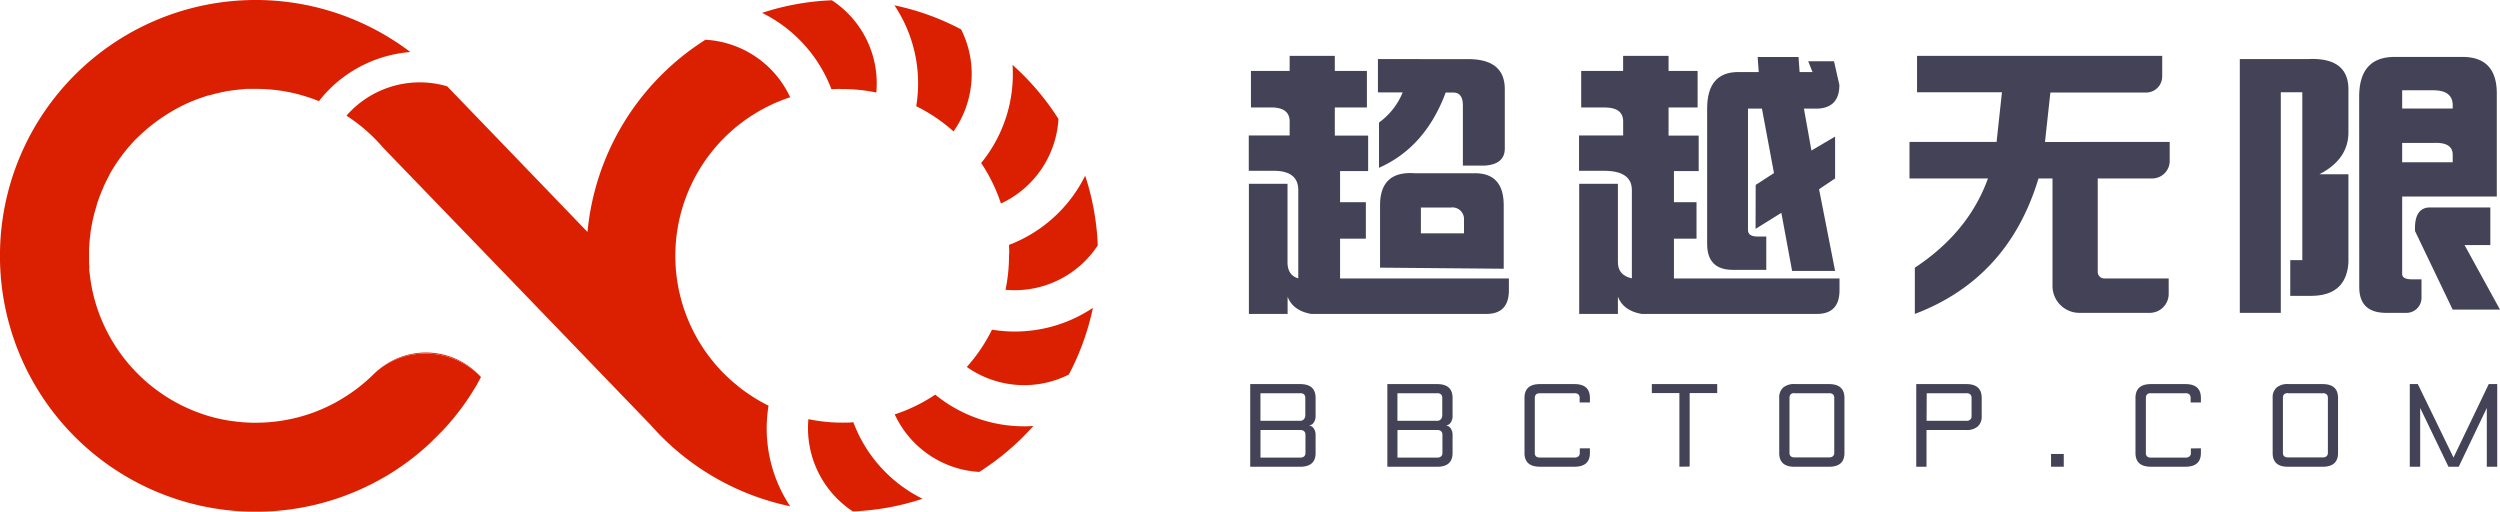 <svg xmlns="http://www.w3.org/2000/svg" viewBox="0 0 623.29 127.57"><defs><style>.cls-1{fill:#434257;}.cls-2{fill:#db2001;}</style></defs><title>bbctop-logo</title><g id="Layer_2" data-name="Layer 2"><g id="图层_1" data-name="图层 1"><path class="cls-1" d="M311.37,45.83H321V65.4q0,3.22,2.68,4v-22q0-4.83-6.17-4.82h-6.17V33.77h10.19V30.28q0-3.48-4.56-3.49h-5.09V17.68h9.65V13.93h11.26v3.75h8V26.8h-8v7h8.31v8.85h-7v7.77h6.43V59.5h-6.43v9.92h42.09v2.95q0,5.89-5.63,5.9H326.92q-4.56-.8-5.9-4.29v4.29h-9.65Zm54.69-31.09q9.11,0,9.11,7.51V37q0,4-5.09,4.29h-5.36v-15q0-3.22-2.41-3.22h-1.88q-5.09,13.67-16.62,18.76V30.55a17.3,17.3,0,0,0,5.9-7.51h-6.17V14.73Zm8.84,36.46V67l-30.83-.27V51.19q0-8.58,8.58-8h15Q374.9,43.15,374.9,51.19Zm-13.14.54h-7.51v6.43H365V54.68A2.89,2.89,0,0,0,361.77,51.73Z"/><path class="cls-1" d="M393.72,45.83h9.65V65.4q0,3.22,3.48,4v-22q0-4.83-7-4.82h-6.17V33.77h11V30.28q0-3.48-4.56-3.49h-5.9V17.68h10.45V13.93H416v3.75h7.24V26.8H416v7h7.51v8.85h-6.17v7.77h5.63V59.5h-5.63v9.92h41.28v2.95q0,5.89-5.63,5.9H409.27q-4.56-.8-5.9-4.29v4.29h-9.65Zm44,.27,4.56-2.95-3-16.08h-3.48V57.36q0,1.61,2.41,1.61h2.15v8.31h-8.31q-6.43,0-6.43-6.43V27.07q0-9.11,7.77-9.11h5.09l-.27-3.75h10.19l.27,3.75h3.22l-1.07-2.68h6.43l1.34,5.9q0,5.63-5.36,5.9h-3.48l1.87,10.45,5.9-3.48V44.49l-4,2.68,4,20.37H446.8l-2.68-14.48-6.43,4Z"/><path class="cls-1" d="M540.94,35.38v4.75a4.36,4.36,0,0,1-4.36,4.36H523V67.81a1.61,1.61,0,0,0,1.61,1.61h16.08v3.85A4.73,4.73,0,0,1,535.94,78H518.42a6.7,6.7,0,0,1-6.7-6.7V44.49h-3.49q-7.51,24.93-30.83,33.78V66.74q13.4-8.84,18.23-22.25H476.07V35.38h21.71L499.12,23H477.95V13.93h61.12v5.14a4,4,0,0,1-4,4H511.19l-1.34,12.33Z"/><path class="cls-1" d="M558.42,14.73h16.89q10.45-.54,10.19,8V33q0,6.7-7.24,10.45h7.24v22q-.54,8.31-9.38,8.31H571V64.86H574V23h-5.36V78H558.42Zm29.76,9.38q0-9.92,8.84-9.92h16.89q8.58,0,8.58,9.11V49H598.9v19.3q0,1.34,2.41,1.34h2.41v4.56A3.75,3.75,0,0,1,600,78h-5.1q-6.7,0-6.7-6.43Zm10.72,2.95h12.6v-.8q0-3.75-4.82-3.75H598.9Zm7.77,8.58H598.9v4.82h12.6V38.59Q611.49,35.38,606.67,35.64Zm14.21,16.08v9.38h-6.43l8.84,16.09H611.49l-9.38-19.57q-.27-5.89,3.75-5.9Z"/><path class="cls-1" d="M319.85,95.76h4.3q3.85,0,3.85,3.45v4.58a2.8,2.8,0,0,1-.47,1.57,1.62,1.62,0,0,1-1.45.72,1.62,1.62,0,0,1,1.45.72,2.85,2.85,0,0,1,.47,1.6v4.55q0,3.42-3.85,3.42H311.7V95.76Zm4.24,9.16a1.31,1.31,0,0,0,.72-.17,1.34,1.34,0,0,0,.41-.41,2,2,0,0,0,.21-.61V99.21a1.19,1.19,0,0,0-.29-.86,1.33,1.33,0,0,0-1-.31h-9.89v6.87Zm-9.83,2.29v6.87h9.89a1.34,1.34,0,0,0,1-.31,1.09,1.09,0,0,0,.32-.82v-4.58a1.14,1.14,0,0,0-.32-.84,1.3,1.3,0,0,0-1-.32Z"/><path class="cls-1" d="M354,95.76h4.3q3.85,0,3.85,3.45v4.58a2.8,2.8,0,0,1-.47,1.57,1.62,1.62,0,0,1-1.45.72,1.62,1.62,0,0,1,1.45.72,2.85,2.85,0,0,1,.47,1.6v4.55q0,3.42-3.85,3.42H345.89V95.76Zm4.24,9.16a1.31,1.31,0,0,0,.72-.17,1.34,1.34,0,0,0,.41-.41,2,2,0,0,0,.21-.61V99.21a1.19,1.19,0,0,0-.29-.86,1.33,1.33,0,0,0-1-.31h-9.89v6.87Zm-9.83,2.29v6.87h9.89a1.34,1.34,0,0,0,1-.31,1.09,1.09,0,0,0,.32-.82v-4.58a1.14,1.14,0,0,0-.32-.84,1.3,1.3,0,0,0-1-.32Z"/><path class="cls-1" d="M396.39,111.78v1.16q0,3.42-3.85,3.42h-8.61q-3.85,0-3.85-3.42V99.21q0-3.45,3.85-3.45h8.61q3.85,0,3.85,3.45v1.13h-2.56V99.21a1.19,1.19,0,0,0-.29-.86,1.33,1.33,0,0,0-1-.31h-8.61q-1.28,0-1.28,1.19v13.71a1.14,1.14,0,0,0,.29.84,1.38,1.38,0,0,0,1,.29h8.61a1.34,1.34,0,0,0,1-.31,1.09,1.09,0,0,0,.32-.82v-1.16Z"/><path class="cls-1" d="M418.7,116.36V98h-6.87V95.76h16.3V98h-6.87v18.32Z"/><path class="cls-1" d="M451.73,95.76H456q3.85,0,3.85,3.45v13.74q0,3.42-3.85,3.42H447.4q-3.82,0-3.81-3.42V99.21a3.27,3.27,0,0,1,1-2.6,4.25,4.25,0,0,1,2.87-.86ZM447.43,98q-1.28,0-1.28,1.19v13.71a1.14,1.14,0,0,0,.29.84,1.38,1.38,0,0,0,1,.29H456a1.34,1.34,0,0,0,1-.31,1.11,1.11,0,0,0,.31-.82V99.21a1.19,1.19,0,0,0-.29-.86,1.33,1.33,0,0,0-1-.31h-8.61Z"/><path class="cls-1" d="M485.92,95.76h4.33q3.82,0,3.82,3.45v4.58a3.23,3.23,0,0,1-1,2.55,4.2,4.2,0,0,1-2.87.87h-9.89v9.16h-2.56V95.76Zm-5.59,9.16h9.89a1.34,1.34,0,0,0,1-.31,1.09,1.09,0,0,0,.32-.82V99.21a1.19,1.19,0,0,0-.29-.86,1.33,1.33,0,0,0-1-.31h-9.89Z"/><path class="cls-1" d="M514.53,116.36h-3.17v-3.18h3.17Z"/><path class="cls-1" d="M548.72,111.78v1.16q0,3.42-3.85,3.42h-8.61q-3.85,0-3.85-3.42V99.21q0-3.45,3.85-3.45h8.61q3.85,0,3.85,3.45v1.13h-2.56V99.21a1.19,1.19,0,0,0-.29-.86,1.33,1.33,0,0,0-1-.31h-8.61Q535,98,535,99.24v13.71a1.14,1.14,0,0,0,.29.84,1.38,1.38,0,0,0,1,.29h8.61a1.34,1.34,0,0,0,1-.31,1.09,1.09,0,0,0,.32-.82v-1.16Z"/><path class="cls-1" d="M574.76,95.76h4.3q3.85,0,3.85,3.45v13.74q0,3.42-3.85,3.42h-8.64q-3.82,0-3.81-3.42V99.21a3.27,3.27,0,0,1,1-2.6,4.25,4.25,0,0,1,2.87-.86ZM570.45,98q-1.28,0-1.28,1.19v13.71a1.14,1.14,0,0,0,.29.84,1.38,1.38,0,0,0,1,.29h8.61a1.34,1.34,0,0,0,1-.31,1.11,1.11,0,0,0,.31-.82V99.21a1.19,1.19,0,0,0-.29-.86,1.33,1.33,0,0,0-1-.31h-8.61Z"/><path class="cls-1" d="M611.7,114.07l8.79-18.32h2.11v20.61H620V101.71L613,116.36h-2.56l-7.05-14.65v14.65H600.8V95.76h2Z"/><path class="cls-2" d="M50.74,103.36A41.7,41.7,0,0,1,23.59,74.78,42.08,42.08,0,0,0,50.74,103.36Z"/><path class="cls-2" d="M90.65,121.63c1-.48,2.06-1,3.07-1.53C92.71,120.65,91.69,121.16,90.65,121.63Z"/><path class="cls-2" d="M93.72,120.1c1-.54,2-1.1,3-1.69C95.72,119,94.73,119.57,93.72,120.1Z"/><path class="cls-2" d="M119.92,94a19.21,19.21,0,0,0-13.84-5.88,18.57,18.57,0,0,0-12.34,4.63,18.41,18.41,0,0,1,25.64.69Z"/><path class="cls-2" d="M22.15,62.3c0-1,.1-2,.21-2.92C22.26,60.34,22.18,61.32,22.15,62.3Z"/><path class="cls-2" d="M22.43,58.64c0-.23.07-.47.11-.7q-.11.72-.18,1.44C22.38,59.13,22.4,58.89,22.43,58.64Z"/><path class="cls-2" d="M27.34,43.58a39.17,39.17,0,0,1,2.58-4.06A40.92,40.92,0,0,0,27.34,43.58Z"/><path class="cls-2" d="M29.92,39.52c.6-.85,1.25-1.69,1.92-2.49Q30.83,38.23,29.92,39.52Z"/><path class="cls-2" d="M86.68,18.4a28.59,28.59,0,0,1,2.8-1.7C88.52,17.22,87.58,17.79,86.68,18.4Z"/><path class="cls-2" d="M102,13a32,32,0,0,0-11.07,3,31.85,31.85,0,0,1,11-3Z"/><path class="cls-2" d="M257.63,106.21a64.32,64.32,0,0,1-13.49,11.45,24.81,24.81,0,0,1-21.07-14.34,41.69,41.69,0,0,0,10.1-4.93A35,35,0,0,0,257.63,106.21Z"/><path class="cls-2" d="M223,1.33a62.87,62.87,0,0,1,16.62,6,24.8,24.8,0,0,1-1.89,25.43,41.53,41.53,0,0,0-9.3-6.28A35,35,0,0,0,223,1.33Z"/><path class="cls-2" d="M244.62,40.64a35,35,0,0,0,7.82-24.46,63.72,63.72,0,0,1,11.45,13.48,24.84,24.84,0,0,1-14.34,21.08A41.51,41.51,0,0,0,244.62,40.64Z"/><path class="cls-2" d="M272.48,76.75a63.65,63.65,0,0,1-6,16.63,24.82,24.82,0,0,1-25.44-1.89,41.53,41.53,0,0,0,6.28-9.3A35,35,0,0,0,272.48,76.75Z"/><path class="cls-2" d="M230,124.35a63.23,63.23,0,0,1-17.38,3.15,24.82,24.82,0,0,1-11.07-23,41.46,41.46,0,0,0,8.47.87c.91,0,1.82,0,2.73-.1A35,35,0,0,0,230,124.35Z"/><path class="cls-2" d="M251.55,61.06a35.13,35.13,0,0,0,19-17.26,63.59,63.59,0,0,1,3.14,17.38,24.82,24.82,0,0,1-23,11.07,41.39,41.39,0,0,0,.87-8.47C251.65,62.87,251.61,62,251.55,61.06Z"/><path class="cls-2" d="M106.08,88.15A19.21,19.21,0,0,1,119.92,94c-.34.62-.68,1.24-1,1.85-.27.46-.54.92-.83,1.37s-.4.66-.62,1-.55.86-.84,1.29-.78,1.13-1.18,1.68-.88,1.2-1.35,1.79-.73.93-1.11,1.39c-.12.14-.23.28-.36.42-.37.45-.76.9-1.15,1.34s-.75.84-1.15,1.25c-1,1-2,2-3,3-.22.21-.43.41-.65.6s-.55.51-.83.74-.47.42-.71.61l-.44.38-1,.83c-.88.71-1.78,1.4-2.71,2.06q-.6.44-1.2.84l-.4.28-1.21.8h0l-1.43.89c-1,.59-2,1.15-3,1.69s-2,1-3.07,1.53l-1.58.71A63.78,63.78,0,0,1,0,62.7,63.76,63.76,0,0,1,102.26,12.94L102,13a31.85,31.85,0,0,0-11,3c-.49.23-1,.47-1.46.74a28.59,28.59,0,0,0-2.8,1.7,31.57,31.57,0,0,0-7.22,6.78,41.49,41.49,0,0,0-15.68-3.06c-.58,0-1.16,0-1.74,0s-1.08,0-1.62.09l-.9.09c-.85.08-1.69.19-2.53.33l-.1,0c-.35,0-.7.12-1,.19s-.8.15-1.19.25l-1,.23-1.53.41-.14,0c-.5.14-1,.3-1.48.47s-1.12.38-1.67.6l-1.27.5-.19.09c-.49.2-1,.42-1.45.65l-.2.1c-.43.2-.85.42-1.27.64h0c-.44.23-.88.47-1.32.73s-1,.58-1.49.89-.77.49-1.14.74A42.73,42.73,0,0,0,35,33.62c-.33.31-.65.63-1,.95s-.75.77-1.11,1.17-.76.86-1.13,1.29c-.67.8-1.32,1.64-1.92,2.49a39.17,39.17,0,0,0-2.58,4.06l0,.1c-.26.46-.51.93-.74,1.4s-.49,1-.71,1.47a.3.3,0,0,1,0,.08c-.21.48-.42.95-.61,1.43s-.37.93-.54,1.4l-.06.17c-.17.46-.33.93-.48,1.4l0,.13a41.34,41.34,0,0,0-1.64,7.48c0,.25,0,.49-.07.74-.11,1-.18,1.94-.21,2.92,0,.49,0,1,0,1.48h0c0,.44,0,.89,0,1.33s0,.74.05,1.1,0,.52,0,.78,0,.68.09,1c.12,1.17.29,2.33.5,3.48.05.23.09.46.14.69s.14.67.22,1c.12.53.25,1.06.4,1.58a41.7,41.7,0,0,0,27.15,28.58c.54.19,1.08.35,1.63.51A40.47,40.47,0,0,0,58,105c.31,0,.63.09.94.12l.94.1,1,.08,1.8.09h1.08a41.27,41.27,0,0,0,8.67-.91c.55-.11,1.1-.24,1.64-.37q1.48-.39,2.94-.87c.5-.17,1-.34,1.47-.52a43.06,43.06,0,0,0,5.07-2.32c.5-.27,1-.55,1.48-.85a41.73,41.73,0,0,0,8-6.14c.24-.24.48-.46.73-.69A18.57,18.57,0,0,1,106.08,88.15Z"/><path class="cls-2" d="M207.29,22.25A35.13,35.13,0,0,0,190,3.21,63.52,63.52,0,0,1,207.4.07a24.78,24.78,0,0,1,11.08,23,41.36,41.36,0,0,0-8.46-.87C209.1,22.15,208.19,22.19,207.29,22.25Z"/><path class="cls-2" d="M197,126.22A63.71,63.71,0,0,1,162.26,106l-35-36.31a.07.07,0,0,1,0,0L95.54,36.84a41.91,41.91,0,0,0-9.16-8,24.25,24.25,0,0,1,25.11-7.32s0,0,0,0l21.63,22.45,0,0,2.15,2.23,11.2,11.63a.43.43,0,0,1,0,0A63.74,63.74,0,0,1,175.88,9.91,24.8,24.8,0,0,1,197,24.25,41.61,41.61,0,0,0,177.67,90l0,0c.43.53.87,1.05,1.33,1.56l.26.28c.44.48.89,1,1.36,1.42.08.09.17.17.25.25A35.79,35.79,0,0,0,183.68,96l.4.34q1,.83,2.13,1.59a39.61,39.61,0,0,0,5.4,3.21A35.1,35.1,0,0,0,197,126.22Z"/><path class="cls-2" d="M186.21,97.92c-.36-.25-.72-.52-1.07-.78C185.49,97.4,185.85,97.66,186.21,97.92Z"/><path class="cls-2" d="M191.61,101.13c-.78-.38-1.53-.8-2.28-1.23C190.08,100.33,190.84,100.75,191.61,101.13Z"/><path class="cls-2" d="M179,91.57l.26.29Z"/><path class="cls-2" d="M188.54,99.43q-.7-.42-1.38-.87C187.62,98.86,188.08,99.15,188.54,99.43Z"/></g></g></svg>
